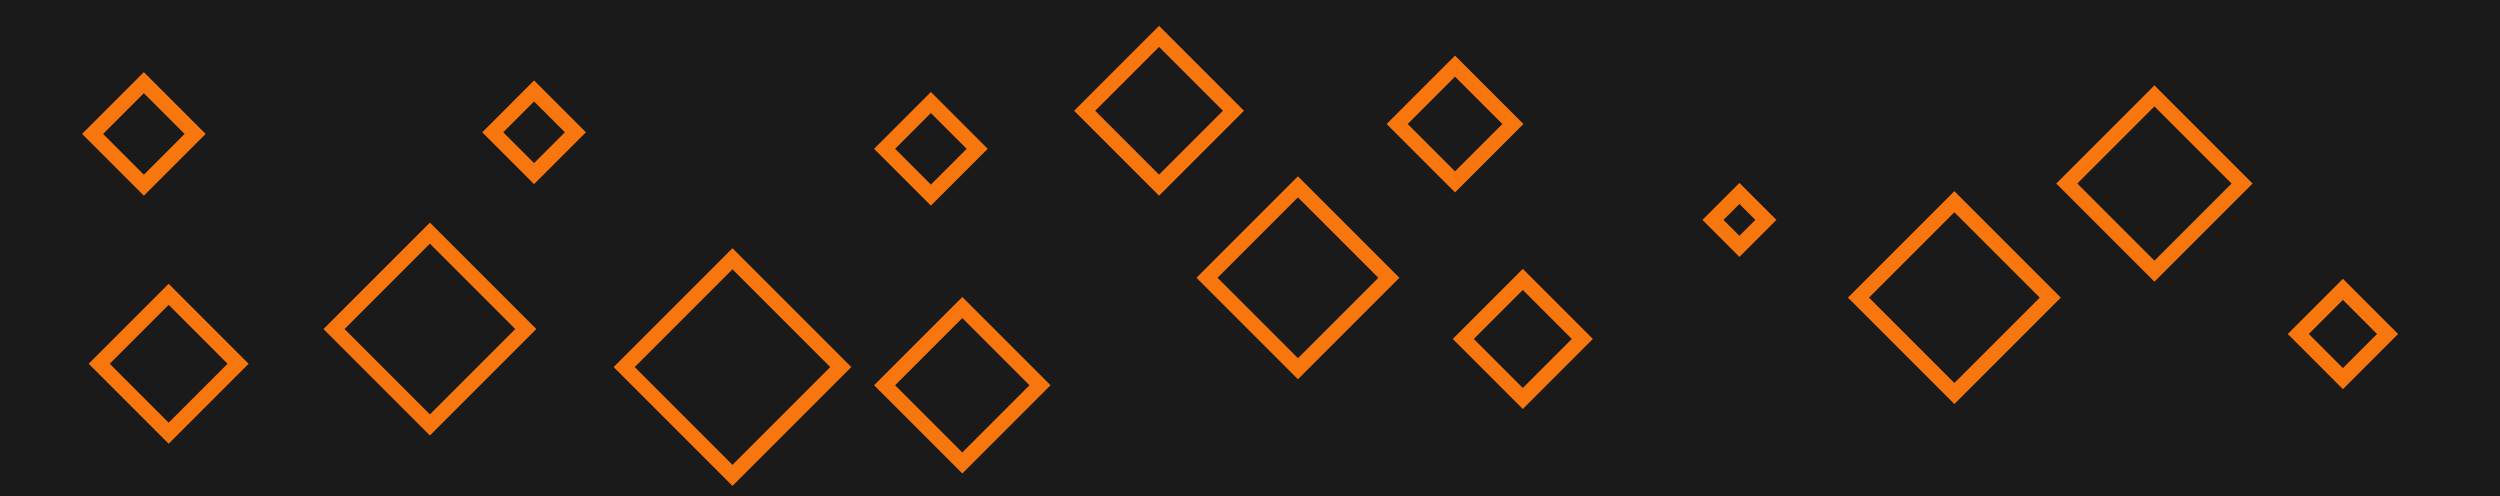 <svg id="visual" viewBox="0 0 1512 300" width="1512" height="300" xmlns="http://www.w3.org/2000/svg" xmlns:xlink="http://www.w3.org/1999/xlink" version="1.1"><rect width="1512" height="300" fill="#1A1A1A"></rect><g><g transform="translate(443 222)"><path d="M0 -65.5L65.5 0L0 65.5L-65.5 0Z" fill="none" stroke="#F7760E" stroke-width="9"></path></g><g transform="translate(880 75)"><path d="M0 -35L35 0L0 35L-35 0Z" stroke="#F7760E" fill="none" stroke-width="9"></path></g><g transform="translate(1182 180)"><path d="M0 -58L58 0L0 58L-58 0Z" stroke="#F7760E" fill="none" stroke-width="9"></path></g><g transform="translate(323 80)"><path d="M0 -25L25 0L0 25L-25 0Z" stroke="#F7760E" fill="none" stroke-width="9"></path></g><g transform="translate(1303 111)"><path d="M0 -53L53 0L0 53L-53 0Z" stroke="#F7760E" fill="none" stroke-width="9"></path></g><g transform="translate(1052 133)"><path d="M0 -16L16 0L0 16L-16 0Z" stroke="#F7760E" fill="none" stroke-width="9"></path></g><g transform="translate(785 168)"><path d="M0 -55L55 0L0 55L-55 0Z" stroke="#F7760E" fill="none" stroke-width="9"></path></g><g transform="translate(87 81)"><path d="M0 -31L31 0L0 31L-31 0Z" stroke="#F7760E" fill="none" stroke-width="9"></path></g><g transform="translate(921 205)"><path d="M0 -36L36 0L0 36L-36 0Z" stroke="#F7760E" fill="none" stroke-width="9"></path></g><g transform="translate(1417 202)"><path d="M0 -27L27 0L0 27L-27 0Z" stroke="#F7760E" fill="none" stroke-width="9"></path></g><g transform="translate(260 199)"><path d="M0 -58L58 0L0 58L-58 0Z" stroke="#F7760E" fill="none" stroke-width="9"></path></g><g transform="translate(582 233)"><path d="M0 -47L47 0L0 47L-47 0Z" stroke="#F7760E" fill="none" stroke-width="9"></path></g><g transform="translate(563 90)"><path d="M0 -28L28 0L0 28L-28 0Z" stroke="#F7760E" fill="none" stroke-width="9"></path></g><g transform="translate(701 67)"><path d="M0 -45L45 0L0 45L-45 0Z" stroke="#F7760E" fill="none" stroke-width="9"></path></g><g transform="translate(102 220)"><path d="M0 -42L42 0L0 42L-42 0Z" stroke="#F7760E" fill="none" stroke-width="9"></path></g></g></svg>